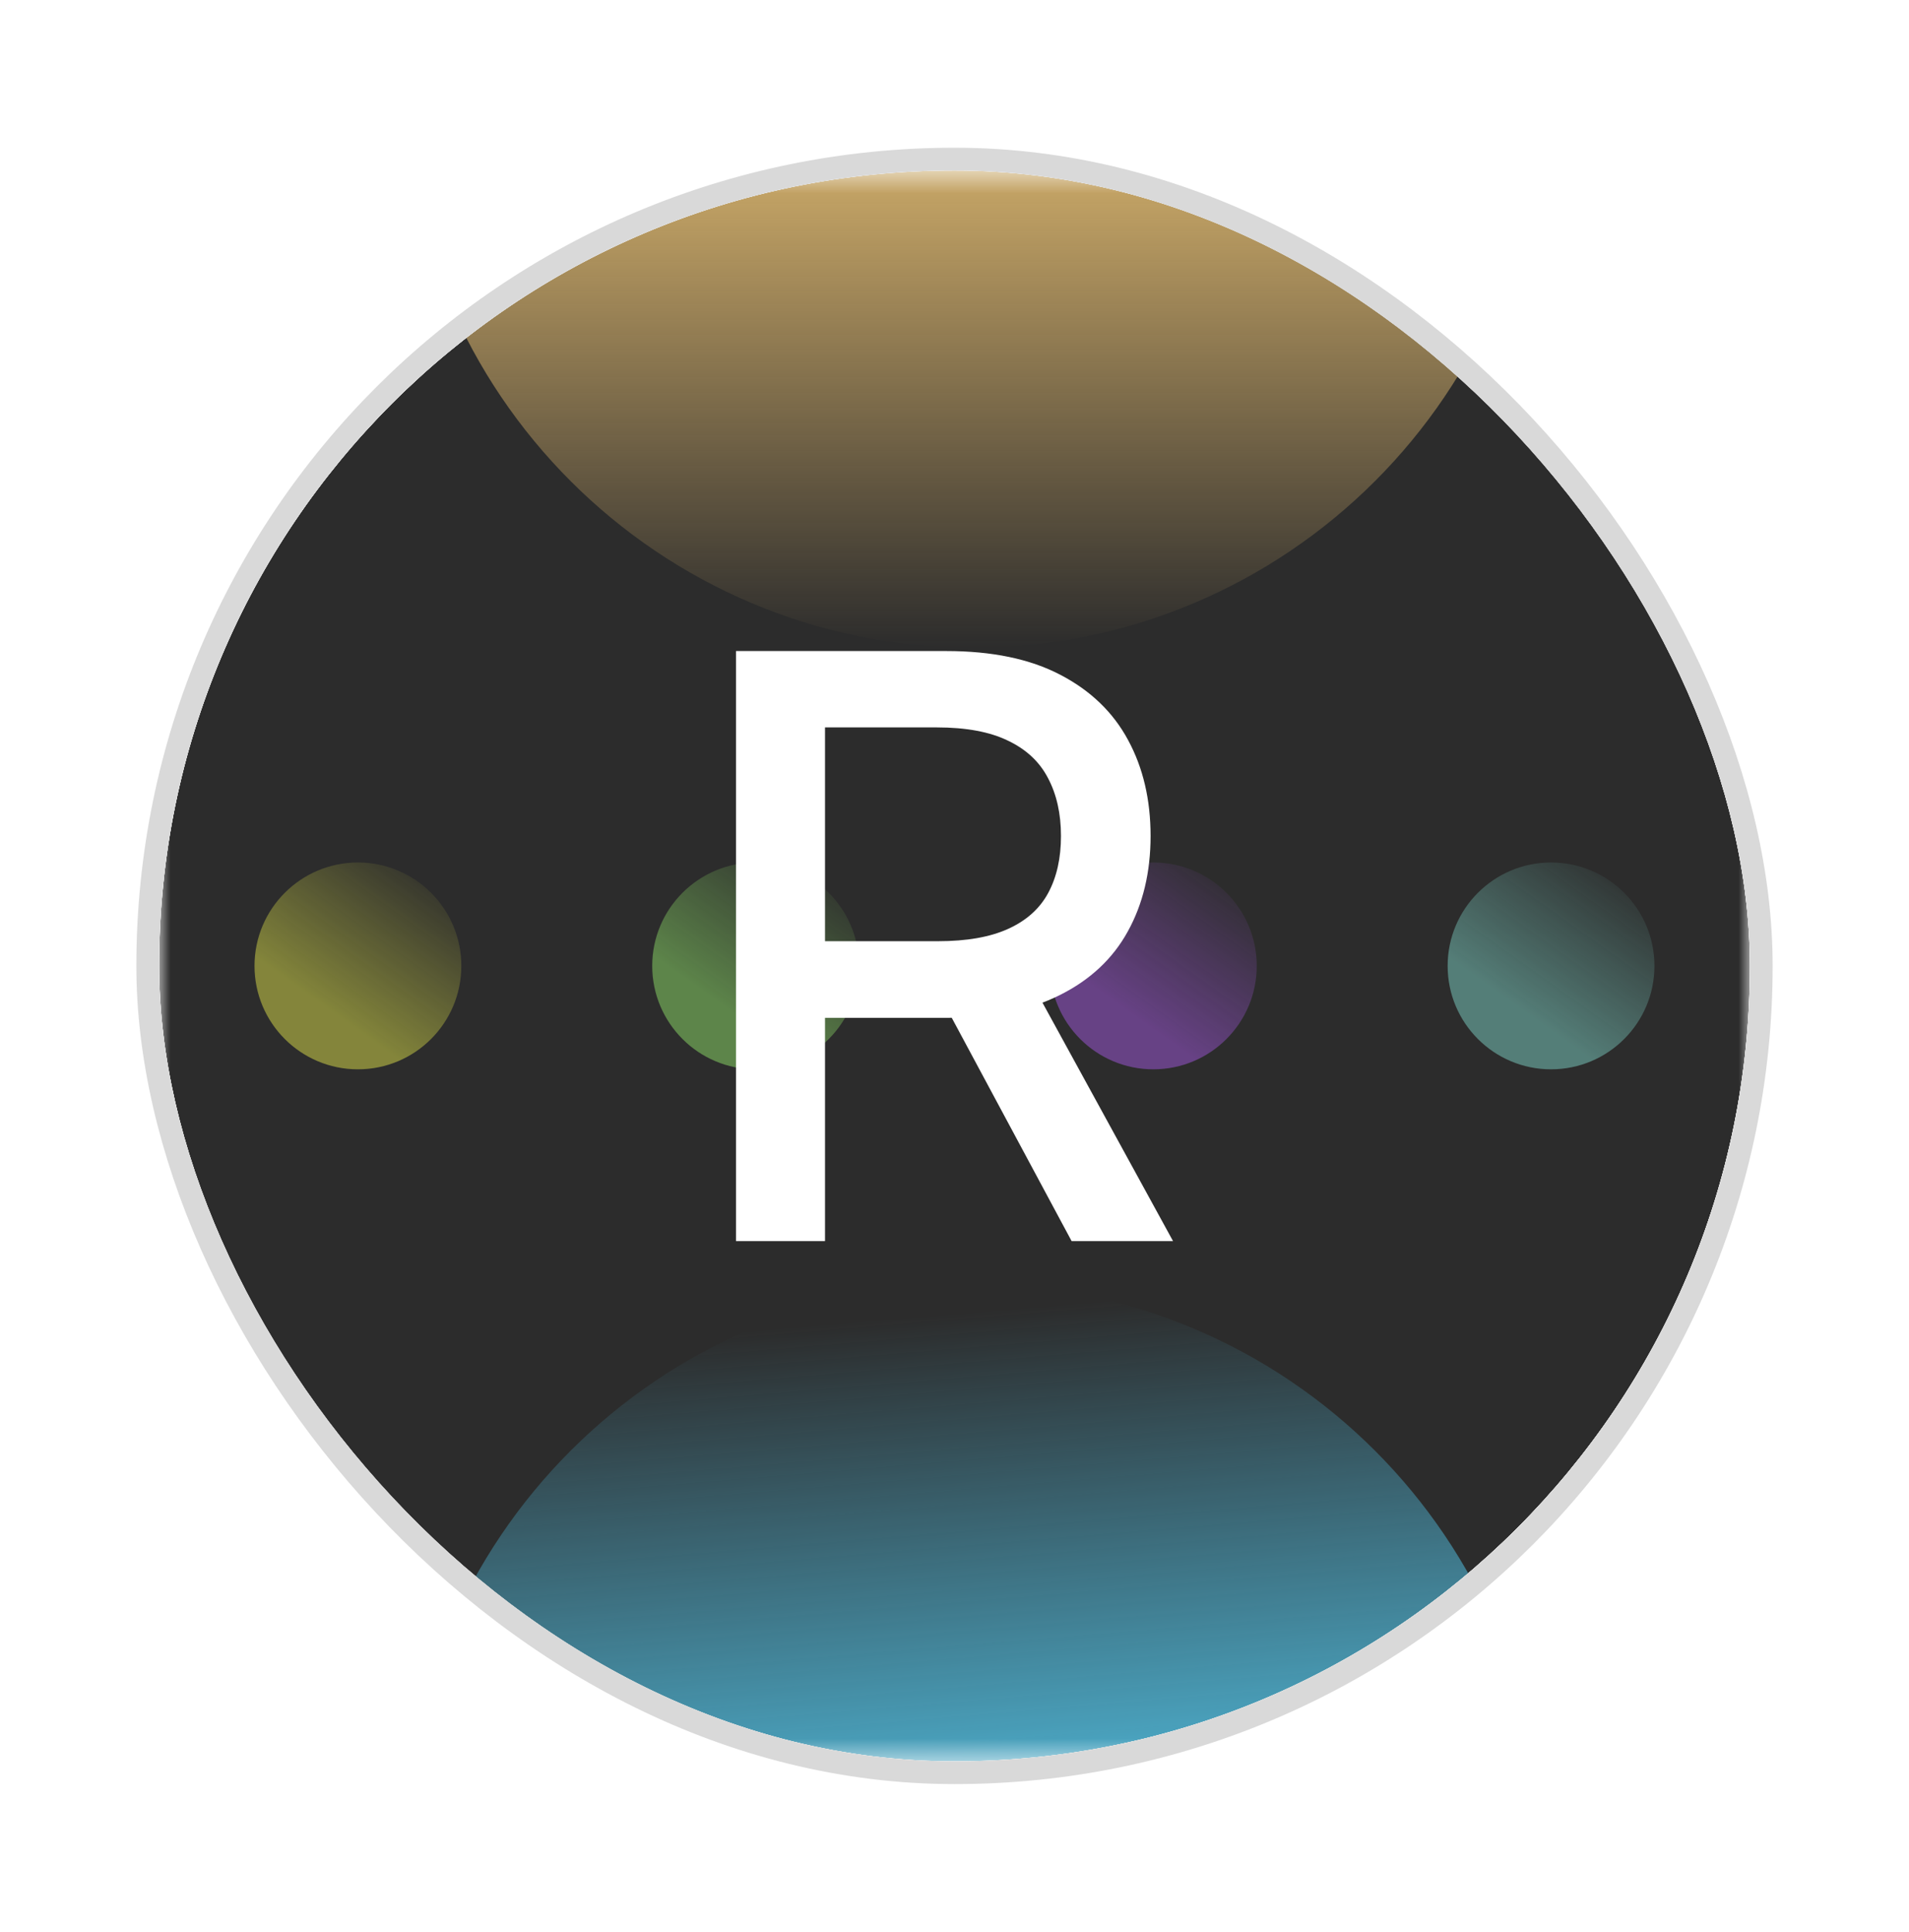 <svg width="84" height="85" viewBox="0 0 84 85" fill="none" xmlns="http://www.w3.org/2000/svg">
<g filter="url(#filter0_d_1475_8477)">
<g clip-path="url(#clip0_1475_8477)">
<rect x="5" y="5.5" width="70" height="70" rx="35" fill="white"/>
<g clip-path="url(#clip1_1475_8477)" filter="url(#filter1_f_1475_8477)">
<mask id="mask0_1475_8477" style="mask-type:alpha" maskUnits="userSpaceOnUse" x="5" y="5" width="70" height="71">
<path d="M75 5.5H5V75.5H75V5.5Z" fill="white"/>
</mask>
<g mask="url(#mask0_1475_8477)">
<path d="M75 5.5H5V75.5H75V5.5Z" fill="white"/>
<path d="M75 5.5H5V75.5H75V5.5Z" fill="#2C2C2C"/>
<path d="M40.806 26.5C54.627 26.5 65.831 15.296 65.831 1.475C65.831 -12.346 54.627 -23.55 40.806 -23.55C26.985 -23.55 15.781 -12.346 15.781 1.475C15.781 15.296 26.985 26.5 40.806 26.5Z" fill="url(#paint0_linear_1475_8477)"/>
<path d="M40.806 104.55C54.627 104.55 65.831 93.346 65.831 79.525C65.831 65.704 54.627 54.5 40.806 54.5C26.985 54.5 15.781 65.704 15.781 79.525C15.781 93.346 26.985 104.55 40.806 104.55Z" fill="url(#paint1_linear_1475_8477)"/>
<g opacity="0.7">
<path opacity="0.6" d="M13.749 45.05C16.262 45.05 18.299 43.013 18.299 40.5C18.299 37.987 16.262 35.95 13.749 35.95C11.236 35.95 9.199 37.987 9.199 40.5C9.199 43.013 11.236 45.05 13.749 45.05Z" fill="url(#paint2_linear_1475_8477)"/>
<path opacity="0.6" d="M31.249 45.05C33.762 45.05 35.799 43.013 35.799 40.5C35.799 37.987 33.762 35.95 31.249 35.95C28.736 35.95 26.699 37.987 26.699 40.5C26.699 43.013 28.736 45.05 31.249 45.05Z" fill="url(#paint3_linear_1475_8477)"/>
<path opacity="0.6" d="M48.749 45.05C51.262 45.05 53.299 43.013 53.299 40.5C53.299 37.987 51.262 35.95 48.749 35.95C46.236 35.95 44.199 37.987 44.199 40.5C44.199 43.013 46.236 45.05 48.749 45.05Z" fill="url(#paint4_linear_1475_8477)"/>
<path opacity="0.6" d="M66.249 45.05C68.762 45.05 70.799 43.013 70.799 40.5C70.799 37.987 68.762 35.95 66.249 35.95C63.736 35.95 61.699 37.987 61.699 40.5C61.699 43.013 63.736 45.05 66.249 45.05Z" fill="url(#paint5_linear_1475_8477)"/>
</g>
</g>
</g>
<g clip-path="url(#clip2_1475_8477)">
<path d="M30.385 52.61V26.646H39.639C41.651 26.646 43.32 26.993 44.647 27.686C45.982 28.379 46.98 29.338 47.639 30.564C48.298 31.781 48.628 33.188 48.628 34.785C48.628 36.374 48.294 37.773 47.626 38.982C46.967 40.182 45.97 41.116 44.634 41.783C43.307 42.451 41.638 42.785 39.627 42.785H32.616V39.413H39.272C40.539 39.413 41.571 39.231 42.365 38.868C43.168 38.504 43.755 37.976 44.127 37.283C44.499 36.59 44.685 35.757 44.685 34.785C44.685 33.805 44.495 32.956 44.115 32.237C43.743 31.519 43.155 30.97 42.352 30.589C41.558 30.201 40.514 30.006 39.221 30.006H34.302V52.61H30.385ZM43.202 40.896L49.617 52.61H45.154L38.866 40.896H43.202Z" fill="white"/>
</g>
</g>
<rect x="4.5" y="5" width="71" height="71" rx="35.5" stroke="#D9D9D9"/>
</g>
<defs>
<filter id="filter0_d_1475_8477" x="0" y="0.5" width="84" height="84" filterUnits="userSpaceOnUse" color-interpolation-filters="sRGB">
<feFlood flood-opacity="0" result="BackgroundImageFix"/>
<feColorMatrix in="SourceAlpha" type="matrix" values="0 0 0 0 0 0 0 0 0 0 0 0 0 0 0 0 0 0 127 0" result="hardAlpha"/>
<feOffset dx="2" dy="2"/>
<feGaussianBlur stdDeviation="3"/>
<feComposite in2="hardAlpha" operator="out"/>
<feColorMatrix type="matrix" values="0 0 0 0 0 0 0 0 0 0 0 0 0 0 0 0 0 0 0.25 0"/>
<feBlend mode="normal" in2="BackgroundImageFix" result="effect1_dropShadow_1475_8477"/>
<feBlend mode="normal" in="SourceGraphic" in2="effect1_dropShadow_1475_8477" result="shape"/>
</filter>
<filter id="filter1_f_1475_8477" x="-10" y="-9.5" width="100" height="100" filterUnits="userSpaceOnUse" color-interpolation-filters="sRGB">
<feFlood flood-opacity="0" result="BackgroundImageFix"/>
<feBlend mode="normal" in="SourceGraphic" in2="BackgroundImageFix" result="shape"/>
<feGaussianBlur stdDeviation="7.5" result="effect1_foregroundBlur_1475_8477"/>
</filter>
<linearGradient id="paint0_linear_1475_8477" x1="40.841" y1="-1.71" x2="40.841" y2="26.5" gradientUnits="userSpaceOnUse">
<stop offset="0" stop-color="#FED17B"/>
<stop offset="1" stop-color="#FED17B" stop-opacity="0"/>
</linearGradient>
<linearGradient id="paint1_linear_1475_8477" x1="41.576" y1="55.655" x2="43.851" y2="82.815" gradientUnits="userSpaceOnUse">
<stop stop-color="#56D2F9" stop-opacity="0"/>
<stop offset="1" stop-color="#56D2F9"/>
</linearGradient>
<linearGradient id="paint2_linear_1475_8477" x1="17.187" y1="35.95" x2="12.536" y2="42.472" gradientUnits="userSpaceOnUse">
<stop stop-color="#FBFF4E" stop-opacity="0"/>
<stop offset="1" stop-color="#FBFF4E"/>
</linearGradient>
<linearGradient id="paint3_linear_1475_8477" x1="34.687" y1="35.95" x2="30.036" y2="42.472" gradientUnits="userSpaceOnUse">
<stop stop-color="#A0FF73" stop-opacity="0"/>
<stop offset="1" stop-color="#A0FF73"/>
</linearGradient>
<linearGradient id="paint4_linear_1475_8477" x1="52.187" y1="35.95" x2="47.536" y2="42.472" gradientUnits="userSpaceOnUse">
<stop stop-color="#B85FFF" stop-opacity="0"/>
<stop offset="1" stop-color="#B85FFF"/>
</linearGradient>
<linearGradient id="paint5_linear_1475_8477" x1="69.687" y1="35.95" x2="65.036" y2="42.472" gradientUnits="userSpaceOnUse">
<stop stop-color="#8BEDDF" stop-opacity="0"/>
<stop offset="1" stop-color="#8BEDDF"/>
</linearGradient>
<clipPath id="clip0_1475_8477">
<rect x="5" y="5.5" width="70" height="70" rx="35" fill="white"/>
</clipPath>
<clipPath id="clip1_1475_8477">
<rect width="70" height="70" fill="white" transform="translate(5 5.5)"/>
</clipPath>
<clipPath id="clip2_1475_8477">
<rect width="35" height="70" fill="white" transform="translate(22.5 5.5)"/>
</clipPath>
</defs>
</svg>
